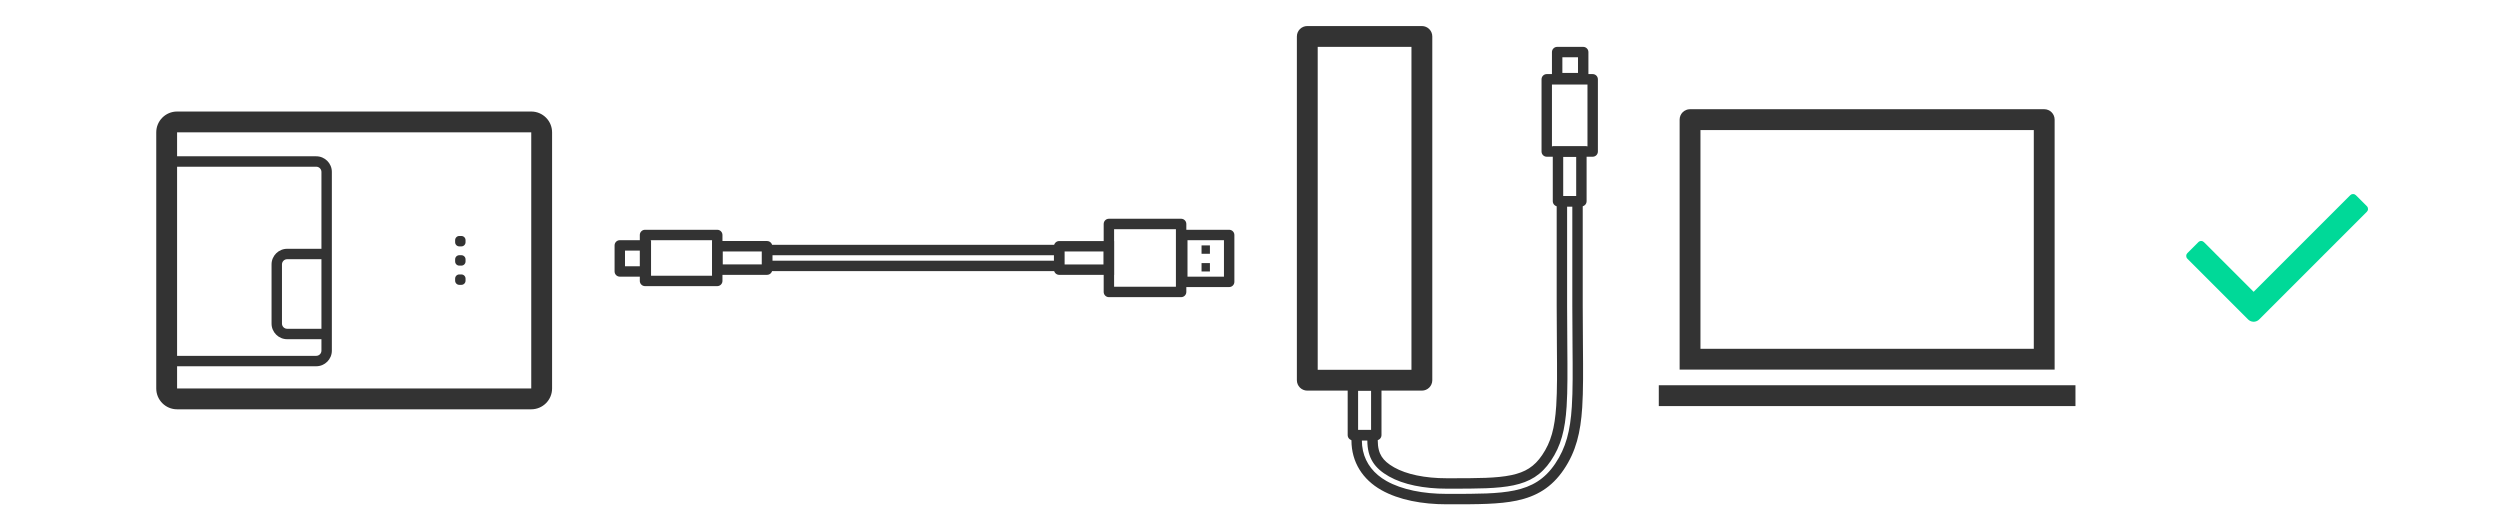 <svg width="480" height="100" viewBox="0 0 480 100" fill="none" xmlns="http://www.w3.org/2000/svg">
<path fill-rule="evenodd" clip-rule="evenodd" d="M138.733 48.277L138.733 50.769L146.274 50.769L146.274 48.277L138.733 48.277ZM136.733 52.769L147.274 52.769C147.827 52.769 148.274 52.321 148.274 51.769L148.274 47.277C148.274 46.724 147.827 46.277 147.274 46.277L136.733 46.277L136.733 52.769Z" fill="#333333"/>
<path fill-rule="evenodd" clip-rule="evenodd" d="M204.366 50.773L211.907 50.773L211.907 48.281L204.366 48.281L204.366 50.773ZM202.366 51.773C202.366 52.325 202.814 52.773 203.366 52.773L213.907 52.773L213.907 46.281L203.366 46.281C202.814 46.281 202.366 46.729 202.366 47.281L202.366 51.773Z" fill="#333333"/>
<path fill-rule="evenodd" clip-rule="evenodd" d="M148.286 49.005L148.286 50.054L202.355 50.054L202.355 49.005L148.286 49.005ZM146.286 52.054L204.355 52.054L204.355 47.005L146.286 47.005L146.286 52.054Z" fill="#333333"/>
<path fill-rule="evenodd" clip-rule="evenodd" d="M124.843 52.937L136.712 52.937L136.712 46.117L124.843 46.117L124.843 52.937ZM122.843 53.937C122.843 54.489 123.29 54.937 123.843 54.937L137.712 54.937C138.264 54.937 138.712 54.489 138.712 53.937L138.712 45.117C138.712 44.565 138.264 44.117 137.712 44.117L123.843 44.117C123.29 44.117 122.843 44.565 122.843 45.117L122.843 53.937Z" fill="#333333"/>
<path fill-rule="evenodd" clip-rule="evenodd" d="M225.775 44L213.907 44L213.907 55.054L225.775 55.054L225.775 44ZM227.775 43C227.775 42.448 227.328 42 226.775 42L212.907 42C212.354 42 211.907 42.448 211.907 43L211.907 56.054C211.907 56.606 212.354 57.054 212.907 57.054L226.775 57.054C227.328 57.054 227.775 56.606 227.775 56.054L227.775 43Z" fill="#333333"/>
<path fill-rule="evenodd" clip-rule="evenodd" d="M120 51.117L123 51.117L123 48.117L120 48.117L120 51.117ZM118 52.117C118 52.669 118.448 53.117 119 53.117L125 53.117L125 46.117L119 46.117C118.448 46.117 118 46.564 118 47.117L118 52.117Z" fill="#333333"/>
<path fill-rule="evenodd" clip-rule="evenodd" d="M235 46.117L228 46.117L228 53.117L235 53.117L235 46.117ZM237 45.117C237 44.565 236.552 44.117 236 44.117L226 44.117L226 55.117L236 55.117C236.552 55.117 237 54.669 237 54.117L237 45.117Z" fill="#333333"/>
<path d="M232.304 47.117L232.304 48.725L230.696 48.725L230.696 47.117L232.304 47.117Z" fill="#333333"/>
<path d="M232.304 50.514L232.304 52.122L230.696 52.122L230.696 50.514L232.304 50.514Z" fill="#333333"/>
<path fill-rule="evenodd" clip-rule="evenodd" d="M34 78.587C31.791 78.587 30 76.796 30 74.587L30 25.413C30 23.204 31.791 21.413 34 21.413L102 21.413C104.209 21.413 106 23.204 106 25.413L106 74.587C106 76.796 104.209 78.587 102 78.587L34 78.587ZM34 25.413L34 74.587L102 74.587L102 25.413L34 25.413Z" fill="#333333"/>
<path fill-rule="evenodd" clip-rule="evenodd" d="M60.716 32.009L32.33 32.009L32.33 30.009L60.716 30.009C62.373 30.009 63.716 31.352 63.716 33.009L63.716 67.321C63.716 68.978 62.373 70.321 60.716 70.321L32.33 70.321L32.33 68.321L60.716 68.321C61.268 68.321 61.716 67.873 61.716 67.321L61.716 33.009C61.716 32.457 61.268 32.009 60.716 32.009Z" fill="#333333"/>
<path fill-rule="evenodd" clip-rule="evenodd" d="M54.138 62.126C54.138 62.678 54.585 63.126 55.138 63.126L62.385 63.126L62.385 65.126L55.138 65.126C53.481 65.126 52.138 63.783 52.138 62.126L52.138 50.768C52.138 49.112 53.481 47.768 55.138 47.768L62.385 47.768L62.385 49.768L55.138 49.768C54.585 49.768 54.138 50.216 54.138 50.768L54.138 62.126Z" fill="#333333"/>
<path d="M88.184 54.692C87.743 54.692 87.385 54.334 87.385 53.892L87.385 53.492C87.385 53.051 87.743 52.692 88.184 52.692L88.585 52.692C89.026 52.692 89.385 53.051 89.385 53.492L89.385 53.892C89.385 54.334 89.026 54.692 88.585 54.692L88.184 54.692Z" fill="#333333"/>
<path d="M88.185 51C87.743 51 87.385 50.642 87.385 50.2L87.385 49.8C87.385 49.358 87.743 49 88.185 49L88.585 49C89.026 49 89.385 49.358 89.385 49.8L89.385 50.2C89.385 50.642 89.026 51 88.585 51L88.185 51Z" fill="#333333"/>
<path d="M88.185 47.308C87.743 47.308 87.385 46.95 87.385 46.508L87.385 46.108C87.385 45.666 87.743 45.308 88.185 45.308L88.585 45.308C89.026 45.308 89.385 45.666 89.385 46.108L89.385 46.508C89.385 46.95 89.026 47.308 88.585 47.308L88.185 47.308Z" fill="#333333"/>
<path fill-rule="evenodd" clip-rule="evenodd" d="M326.489 24.968V66.968H390.489V24.968H326.489ZM324.489 20.968C323.384 20.968 322.489 21.863 322.489 22.968V70.968H394.489V22.968C394.489 21.863 393.593 20.968 392.489 20.968H324.489Z" fill="#333333"/>
<path fill-rule="evenodd" clip-rule="evenodd" d="M398.489 77.968H318.489V73.968H398.489V77.968Z" fill="#333333"/>
<g clip-path="url(#clip0_1521_1738)">
<path d="M451.259 37.47C451.4 37.329 451.59 37.25 451.789 37.25C451.988 37.25 452.179 37.329 452.319 37.47L454.441 39.591C454.511 39.66 454.566 39.743 454.604 39.834C454.642 39.925 454.661 40.023 454.661 40.121C454.661 40.22 454.642 40.318 454.604 40.409C454.566 40.5 454.511 40.582 454.441 40.652L435.879 59.213L433.758 61.335C433.511 61.581 433.2 61.724 432.879 61.762L432.759 61.773H432.637C432.26 61.758 431.903 61.602 431.637 61.335L429.516 59.213L419.97 49.667C419.829 49.526 419.75 49.336 419.75 49.137C419.75 48.938 419.829 48.747 419.97 48.606L422.091 46.486C422.16 46.416 422.243 46.361 422.334 46.323C422.425 46.285 422.523 46.266 422.621 46.266C422.72 46.266 422.818 46.285 422.909 46.323C423 46.361 423.082 46.416 423.152 46.486L432.697 56.03L451.259 37.47Z" fill="#00D998"/>
</g>
<path fill-rule="evenodd" clip-rule="evenodd" d="M302.627 37.634L302.627 30.093L300.135 30.093L300.135 37.634L302.627 37.634ZM303.627 39.634C304.179 39.634 304.627 39.186 304.627 38.634L304.627 28.093L298.135 28.093L298.135 38.634C298.135 39.186 298.583 39.634 299.135 39.634L303.627 39.634Z" fill="#333333"/>
<path fill-rule="evenodd" clip-rule="evenodd" d="M297.975 16.225L297.975 28.093L304.795 28.093L304.795 16.225L297.975 16.225ZM296.975 14.225C296.423 14.225 295.975 14.672 295.975 15.225L295.975 29.093C295.975 29.646 296.423 30.093 296.975 30.093L305.795 30.093C306.347 30.093 306.795 29.646 306.795 29.093L306.795 15.225C306.795 14.672 306.347 14.225 305.795 14.225L296.975 14.225Z" fill="#333333"/>
<path fill-rule="evenodd" clip-rule="evenodd" d="M299.975 11L299.975 14L302.975 14L302.975 11L299.975 11ZM298.975 9C298.423 9 297.975 9.448 297.975 10L297.975 16L304.975 16L304.975 10C304.975 9.448 304.528 9 303.975 9L298.975 9Z" fill="#333333"/>
<path fill-rule="evenodd" clip-rule="evenodd" d="M263.246 82.541L263.246 75L260.754 75L260.754 82.541L263.246 82.541ZM264.246 84.541C264.798 84.541 265.246 84.093 265.246 83.541L265.246 73L258.754 73L258.754 83.541C258.754 84.093 259.202 84.541 259.754 84.541L264.246 84.541Z" fill="#333333"/>
<path fill-rule="evenodd" clip-rule="evenodd" d="M253 9V71H271V9H253ZM251 5C249.895 5 249 5.895 249 7V73C249 74.105 249.895 75 251 75H273C274.105 75 275 74.105 275 73V7C275 5.895 274.105 5 273 5H251Z" fill="#333333"/>
<path fill-rule="evenodd" clip-rule="evenodd" d="M259.477 82.549H264.527V84.549C264.527 85.969 264.818 86.924 265.273 87.65C265.738 88.39 266.482 89.063 267.672 89.736C270.025 91.066 273.565 91.825 277.769 91.825L278.33 91.825C283.705 91.826 287.369 91.817 290.18 91.224C292.855 90.66 294.589 89.601 296.1 87.366C297.776 84.889 298.512 82.251 298.796 77.91C298.993 74.887 298.964 71.19 298.923 66.272L298.923 66.268C298.905 63.995 298.884 61.475 298.884 58.669V37.638H303.884V58.669C303.884 61.424 303.904 63.913 303.923 66.181L303.924 66.255C303.963 71.112 303.995 75.012 303.785 78.236C303.47 83.058 302.601 86.68 300.242 90.167C297.921 93.598 295.003 95.317 291.211 96.117C287.838 96.828 283.656 96.826 278.62 96.825L277.769 96.825C273.092 96.825 268.593 96.001 265.212 94.089C261.652 92.076 259.478 88.744 259.478 84.549L259.477 82.549ZM300.884 39.638V58.669C300.884 61.447 300.904 63.945 300.923 66.206C300.923 66.222 300.923 66.238 300.923 66.254C300.963 71.145 300.994 74.927 300.791 78.04C300.496 82.574 299.706 85.606 297.757 88.486C295.922 91.199 293.715 92.523 290.592 93.181C287.546 93.823 283.661 93.826 278.415 93.825C278.386 93.825 278.358 93.825 278.33 93.825L277.769 93.825C273.376 93.825 269.452 93.04 266.688 91.477C263.947 89.927 262.527 87.966 262.527 84.549H261.478C261.478 85.246 261.55 85.913 261.69 86.549C262.237 89.018 263.815 91.001 266.196 92.348C269.166 94.027 273.281 94.825 277.769 94.825L278.415 94.825C283.624 94.826 287.631 94.827 290.799 94.16C294.144 93.455 296.588 91.999 298.585 89.047C300.671 85.964 301.487 82.735 301.789 78.106C301.994 74.965 301.964 71.141 301.923 66.247C301.923 66.231 301.923 66.214 301.923 66.198C301.904 63.93 301.884 61.433 301.884 58.669V39.638H300.884Z" fill="#333333"/>
<defs>
<clipPath id="clip0_1521_1738">
<rect width="48" height="48" fill="white" transform="translate(413 26)"/>
</clipPath>
</defs>
</svg>
